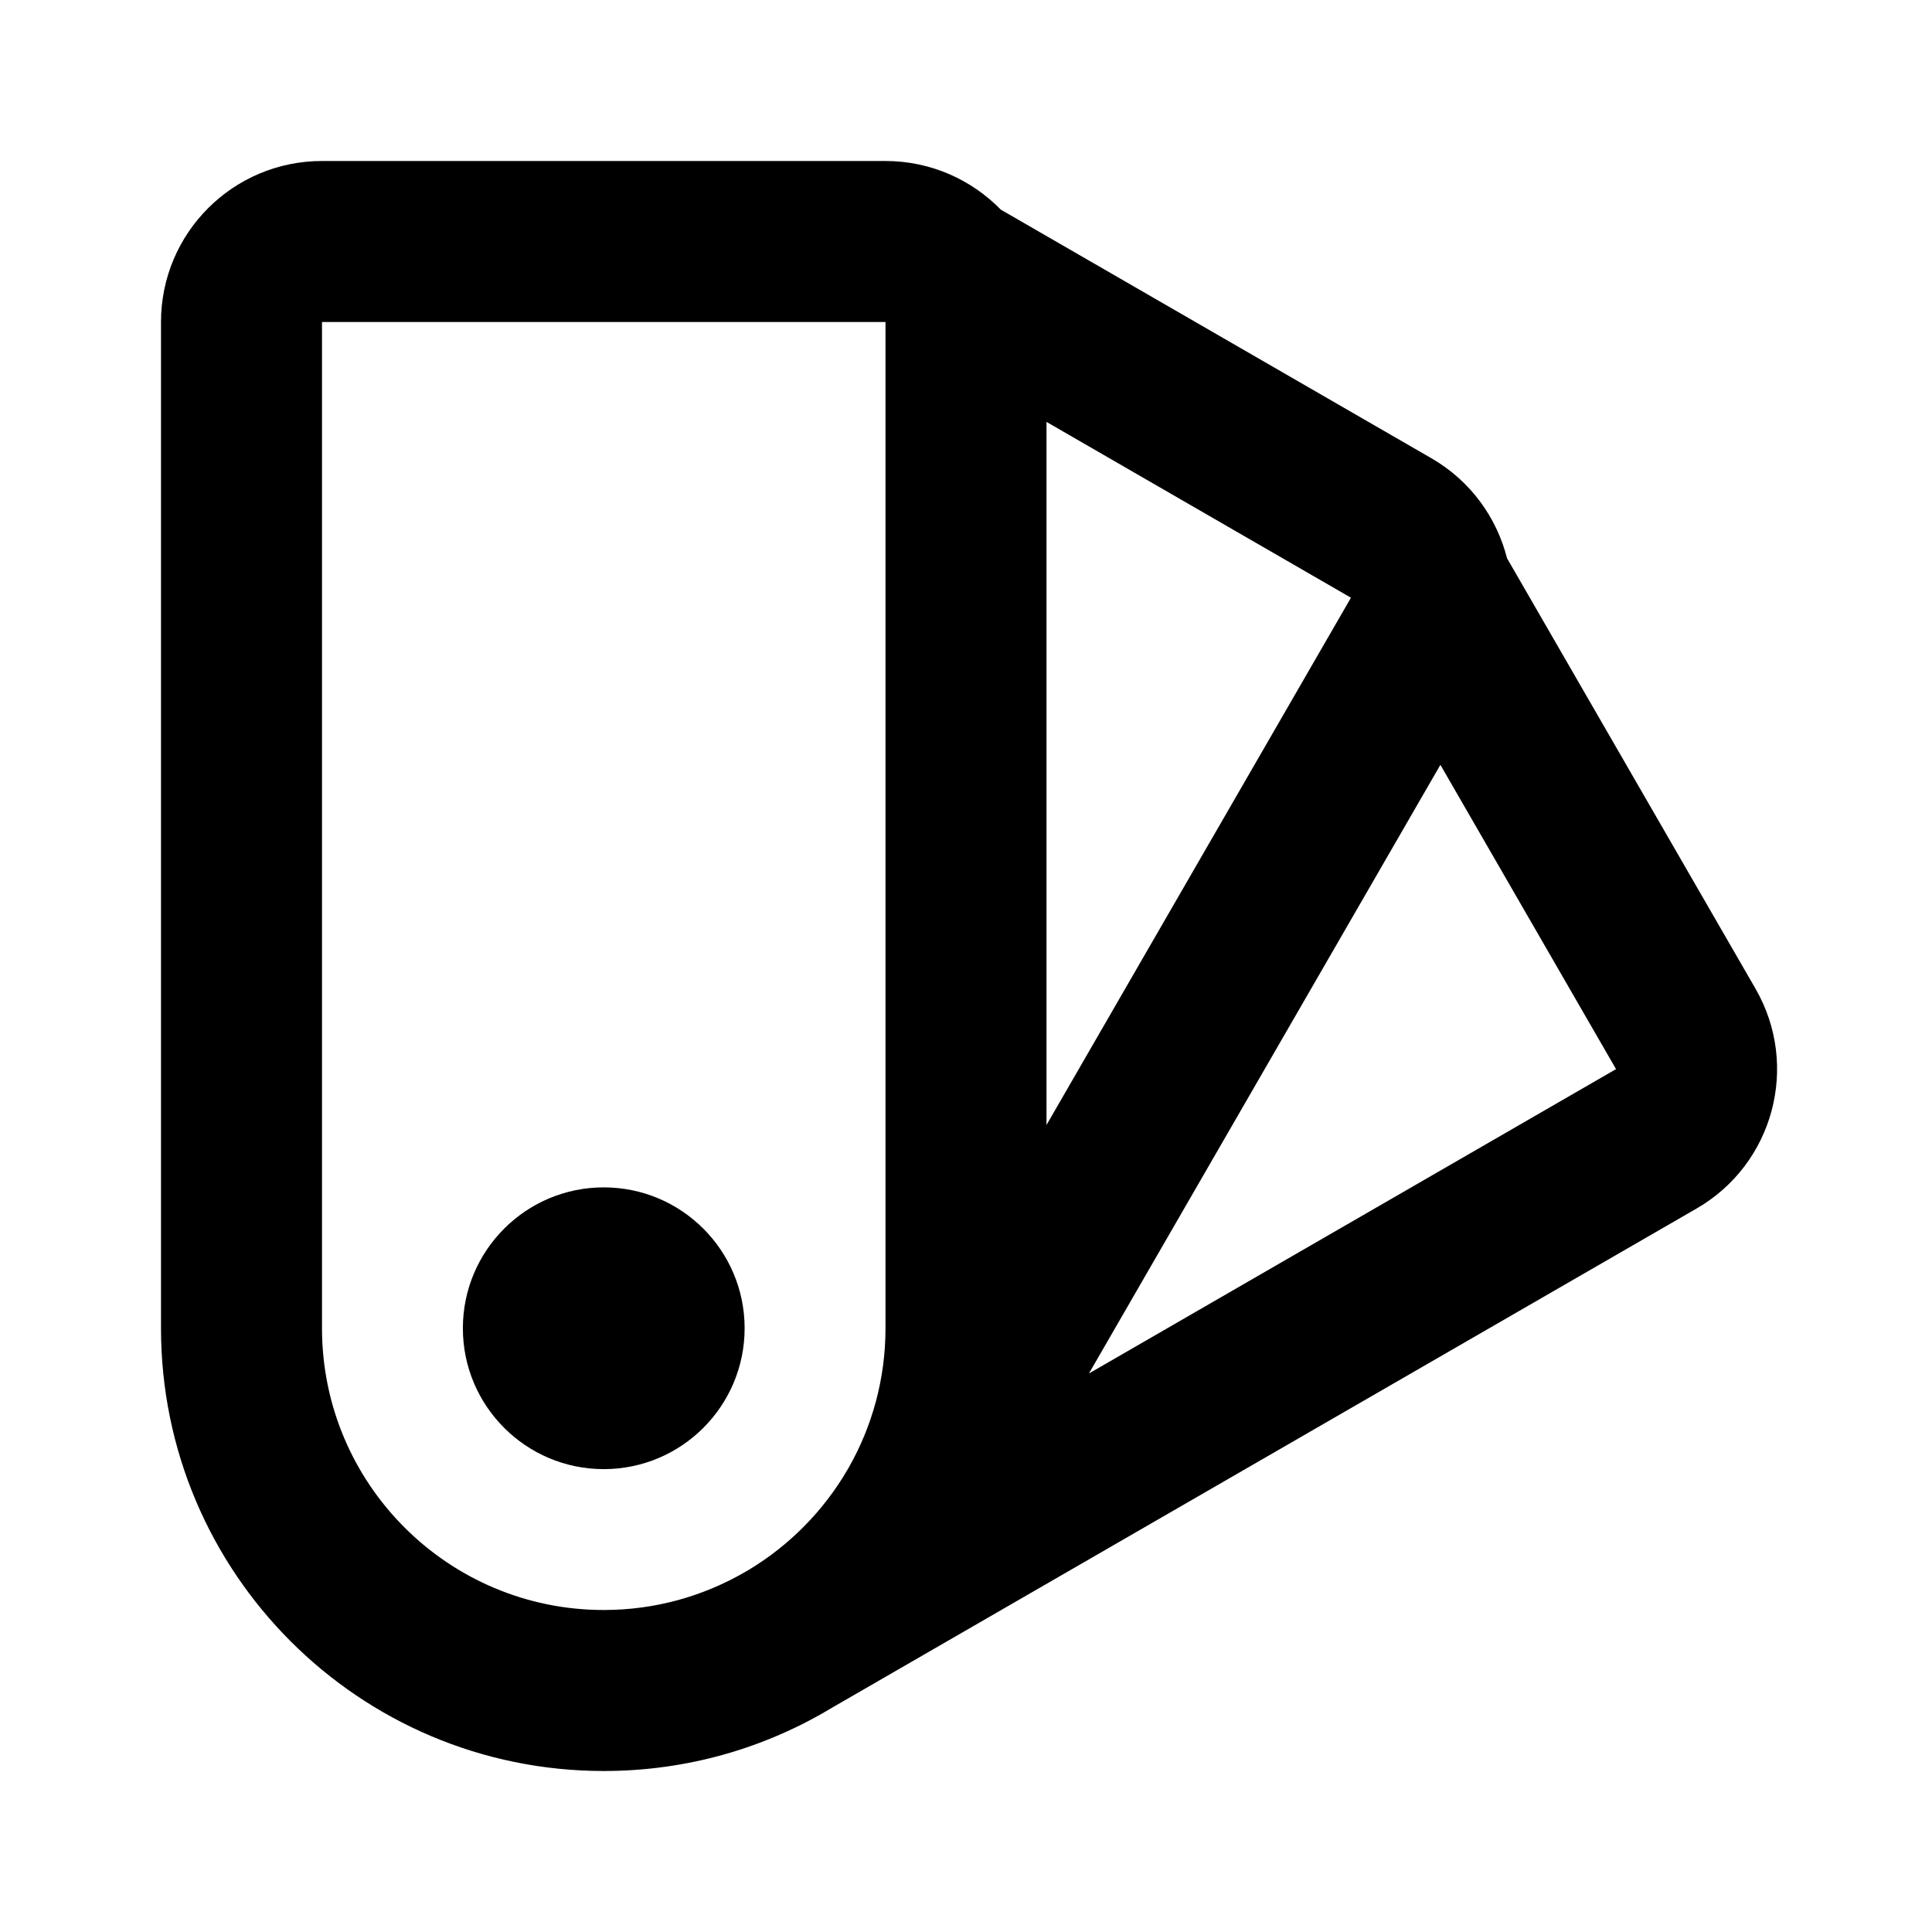 <svg width="24" height="24" viewBox="0 0 24 24" fill="none" xmlns="http://www.w3.org/2000/svg">
  <path fill-rule="evenodd" clip-rule="evenodd"
    d="M2 4C2 2.895 2.895 2 4 2H11C11.562 2 12.07 2.233 12.432 2.604L17.782 5.693C18.269 5.974 18.593 6.431 18.721 6.935L21.807 12.281C22.36 13.238 22.032 14.461 21.075 15.013L10.332 21.216C9.505 21.714 8.536 22 7.5 22C4.462 22 2 19.538 2 16.5V4ZM9.302 19.501L9.25 19.531C8.735 19.829 8.138 20 7.5 20C5.567 20 4 18.433 4 16.5V4H11V16.5C11 17.131 10.833 17.722 10.542 18.233L10.525 18.262C10.228 18.77 9.807 19.197 9.302 19.501ZM13.527 17.062L20.075 13.281L17.893 9.501L13.527 17.062ZM13 13.975L16.782 7.425L13 5.241V13.975Z"
    fill="currentColor" />
  <path
    d="M9.25 16.5C9.25 17.466 8.466 18.25 7.5 18.25C6.534 18.25 5.75 17.466 5.75 16.5C5.75 15.534 6.534 14.75 7.5 14.75C8.466 14.75 9.25 15.534 9.25 16.5Z"
    fill="currentColor" />
</svg>

